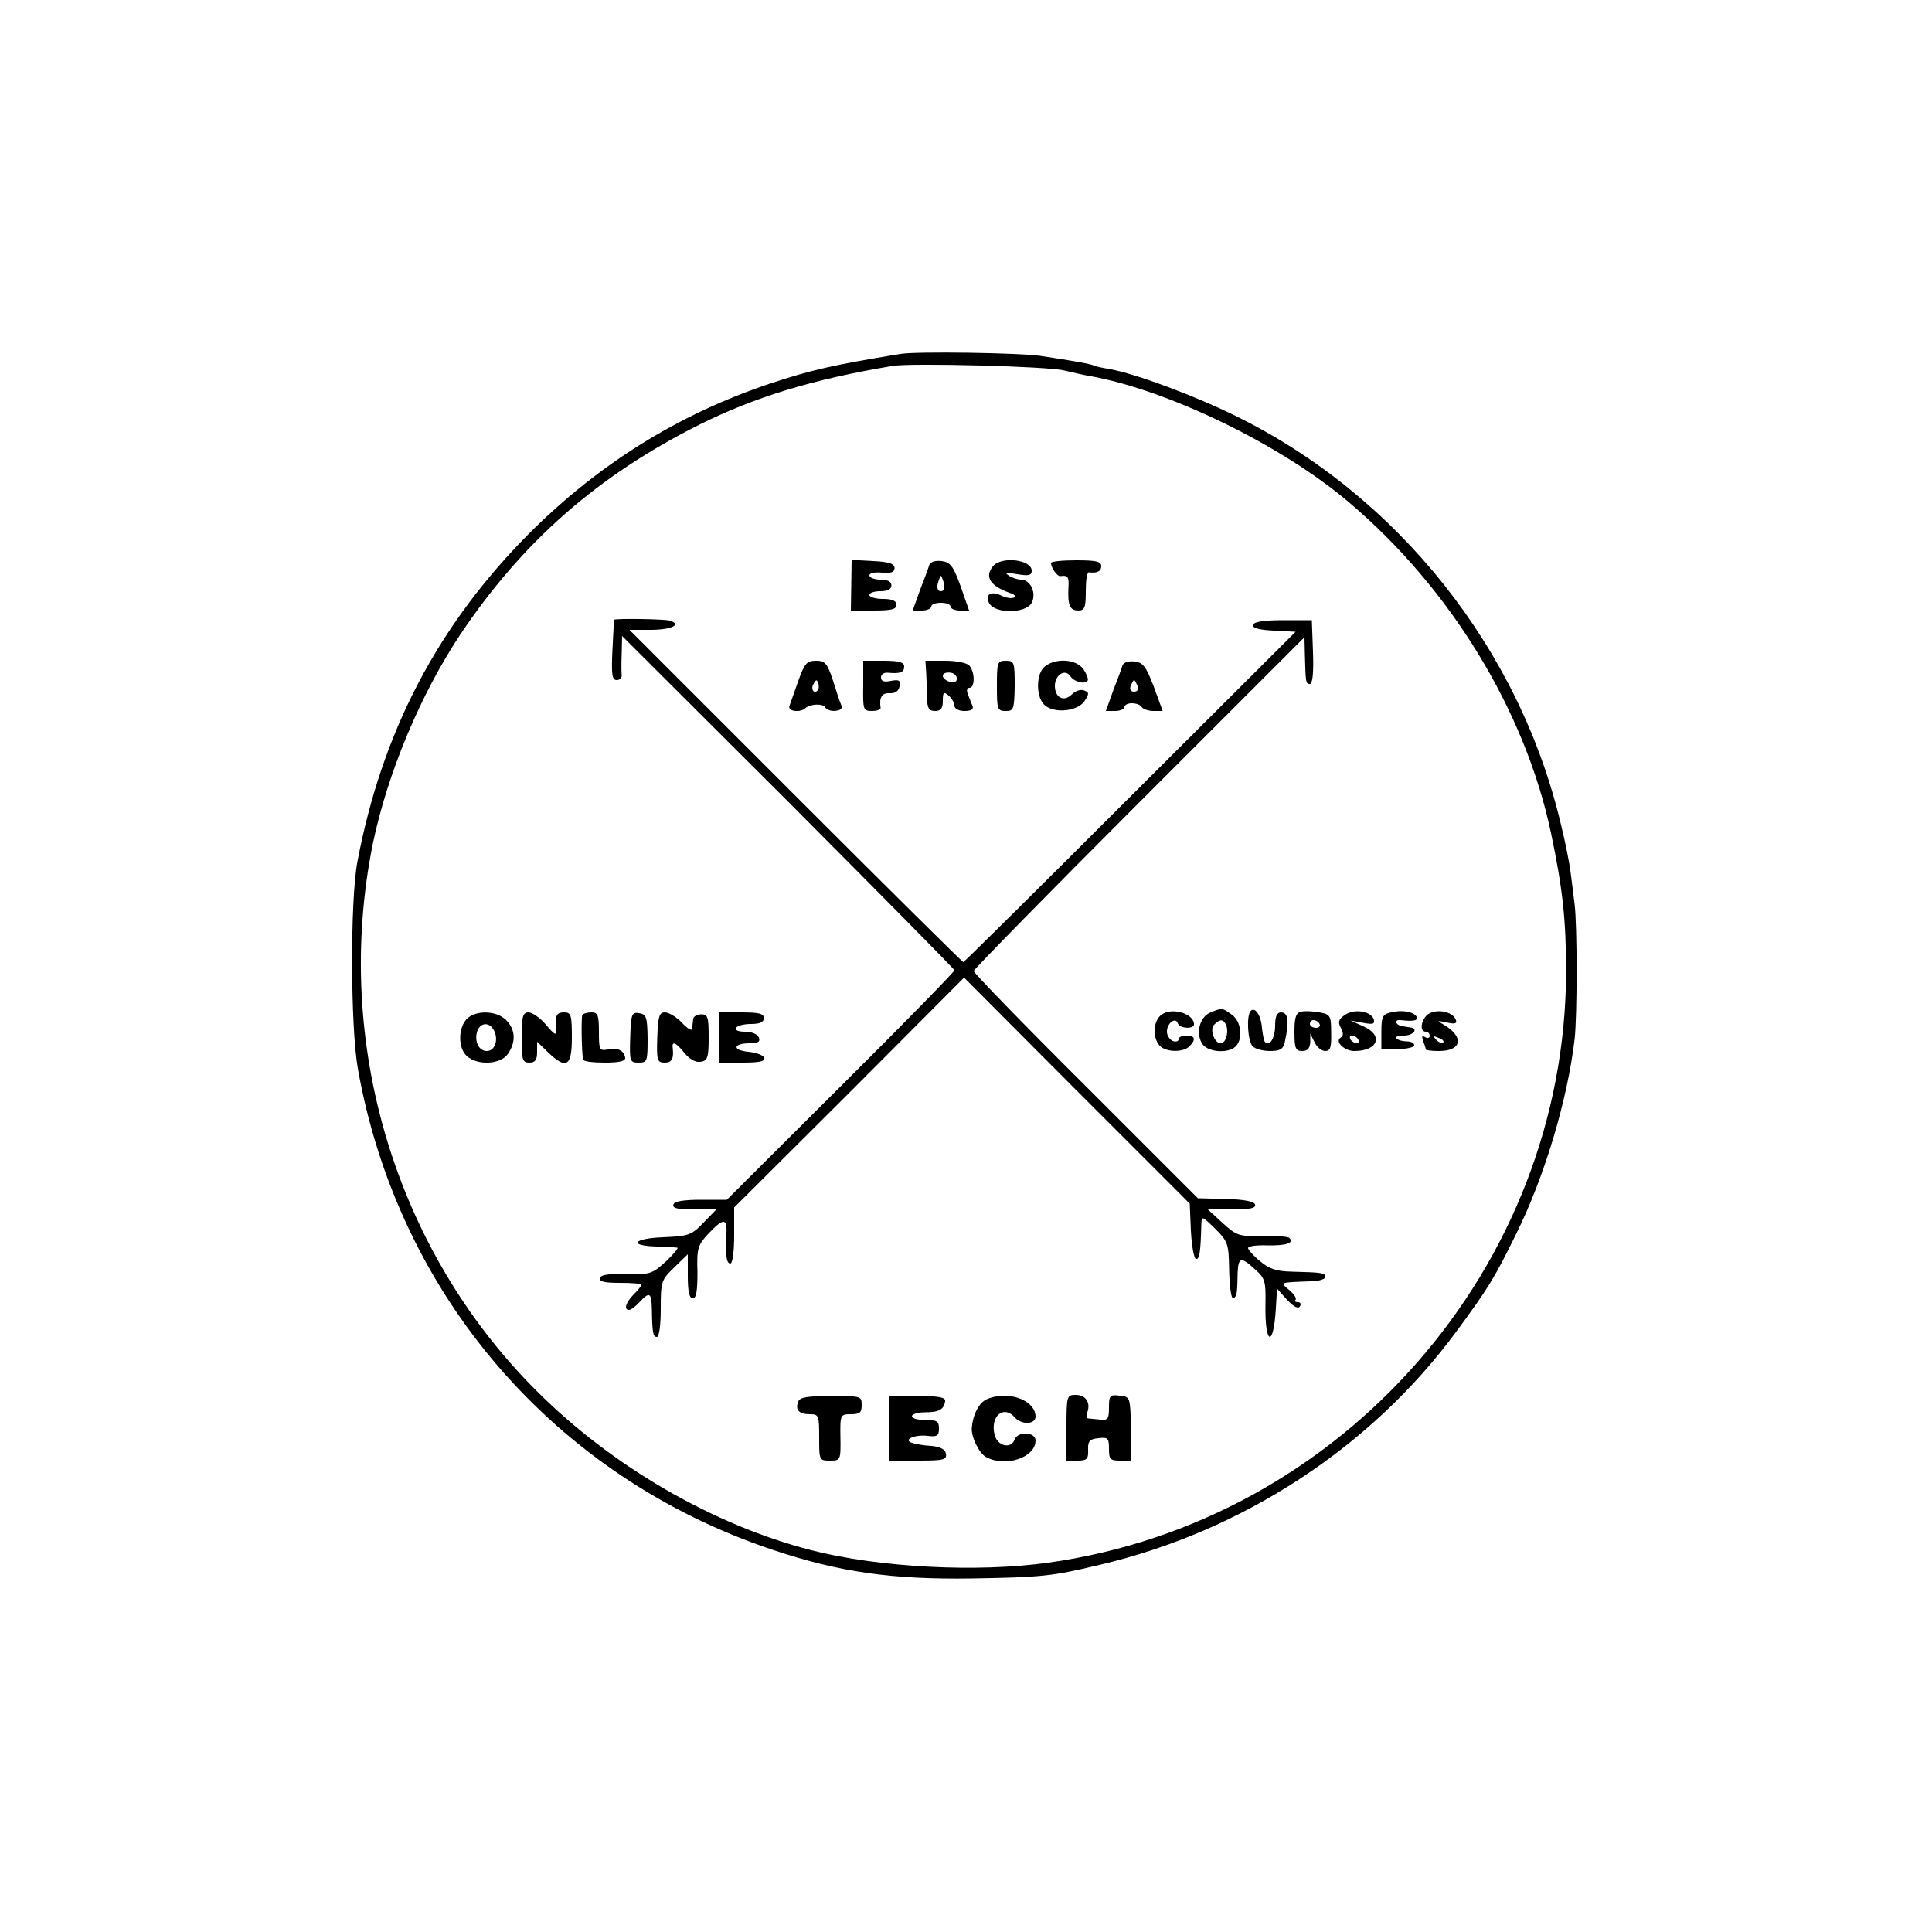 <?xml version="1.0" standalone="no"?>
<!DOCTYPE svg PUBLIC "-//W3C//DTD SVG 20010904//EN"
 "http://www.w3.org/TR/2001/REC-SVG-20010904/DTD/svg10.dtd">
<svg version="1.0" xmlns="http://www.w3.org/2000/svg"
 width="500pt" height="500pt" viewBox="0 0 500 500"
 preserveAspectRatio="xMidYMid meet">
<g transform="translate(0,500) scale(0.1,-0.1)"
fill="#000000" stroke="none">
<path d="M2330 4084 c-177 -29 -232 -42 -335 -76 -237 -79 -445 -208 -625
-388 -236 -237 -381 -512 -445 -850 -19 -100 -18 -426 1 -535 104 -587 509
-1057 1074 -1246 173 -58 309 -77 515 -74 183 3 208 6 330 35 371 87 704 305
924 604 81 110 97 135 154 251 74 149 133 346 152 505 7 61 7 295 0 350 -2 19
-7 55 -10 80 -3 25 -14 81 -25 125 -107 456 -423 853 -843 1059 -110 54 -259
109 -326 121 -19 3 -37 7 -40 9 -7 4 -58 13 -139 25 -56 8 -320 12 -362 5z
m425 -43 c22 -5 51 -12 65 -14 205 -37 495 -178 670 -326 263 -222 457 -540
524 -857 30 -143 39 -224 39 -359 -2 -763 -578 -1422 -1339 -1529 -184 -26
-438 -13 -614 32 -253 65 -515 216 -711 412 -367 366 -528 904 -424 1417 38
182 123 386 227 542 161 240 355 410 618 542 145 72 292 117 500 152 48 8 405
-1 445 -12z"/>
<path d="M2203 3485 l-1 -65 59 0 c46 0 59 3 59 15 0 10 -11 15 -35 15 -19 0
-35 5 -35 10 0 6 13 10 28 10 19 0 29 5 29 15 0 10 -10 15 -29 15 -15 0 -28 5
-28 11 0 6 14 9 33 7 23 -2 32 1 32 12 0 11 -14 16 -55 18 l-56 3 -1 -66z"/>
<path d="M2405 3538 c-2 -7 -13 -37 -24 -65 l-19 -53 24 0 c13 0 24 5 24 10 0
6 11 10 25 10 14 0 25 -4 25 -10 0 -5 11 -10 24 -10 l24 0 -22 63 c-19 53 -27
62 -49 65 -16 2 -29 -2 -32 -10z m38 -48 c3 -12 0 -20 -8 -20 -8 0 -11 8 -8
20 3 11 7 20 8 20 1 0 5 -9 8 -20z"/>
<path d="M2570 3535 c-23 -28 -7 -52 45 -70 12 -4 15 -9 8 -12 -7 -2 -20 0
-30 5 -28 14 -45 4 -33 -19 15 -28 95 -27 110 1 13 25 -3 60 -28 60 -9 0 -24
5 -32 11 -11 7 -5 8 23 3 29 -5 37 -3 37 9 0 29 -78 38 -100 12z"/>
<path d="M2720 3543 c0 -12 16 -35 24 -34 20 3 23 -2 21 -31 -2 -45 4 -58 26
-58 16 0 19 8 19 50 0 28 3 49 8 49 20 -3 32 2 32 16 0 12 -14 15 -65 15 -36
0 -65 -3 -65 -7z"/>
<path d="M1589 3396 c0 -1 -2 -36 -4 -78 -3 -64 -1 -78 11 -78 8 0 14 6 13 13
-1 6 -1 32 0 57 l1 44 430 -429 c236 -237 430 -433 430 -436 0 -4 -132 -139
-294 -300 l-295 -294 -67 0 c-45 0 -69 -4 -71 -12 -4 -10 11 -13 53 -13 l58 0
-34 -35 c-31 -32 -38 -34 -104 -37 -78 -3 -91 -22 -16 -24 25 -1 49 -2 53 -3
4 0 -9 -16 -29 -35 -36 -33 -42 -35 -103 -33 -44 1 -66 -2 -68 -10 -3 -10 11
-13 51 -13 31 0 56 -2 56 -5 0 -3 -9 -14 -20 -25 -21 -21 -26 -40 -12 -40 5 0
17 9 27 20 26 28 31 25 32 -17 1 -63 3 -73 13 -73 6 0 10 31 10 73 0 70 1 74
35 107 l35 34 0 -57 c0 -40 4 -57 13 -57 9 0 12 19 12 68 -2 62 1 70 29 100
38 40 48 40 46 0 -3 -56 0 -78 10 -78 6 0 10 31 10 73 l0 72 298 297 297 298
292 -293 292 -292 3 -70 c2 -39 8 -72 13 -73 9 -2 12 14 14 88 1 24 1 24 36
-10 33 -33 35 -39 36 -107 1 -40 5 -73 10 -73 5 0 9 8 10 18 1 9 2 32 2 49 2
40 9 41 45 8 26 -23 28 -31 27 -90 -2 -107 21 -115 27 -10 l3 50 26 -29 c17
-18 29 -24 33 -17 4 6 2 11 -5 11 -7 0 -10 3 -6 6 3 4 -4 15 -16 25 -25 21
-27 20 55 23 21 0 38 6 38 11 0 11 -9 12 -87 14 -40 1 -58 7 -82 27 -17 14
-31 30 -31 34 0 5 22 8 50 7 48 -1 70 6 57 19 -3 4 -35 6 -70 5 -60 -1 -67 1
-103 34 l-38 35 63 0 c46 0 62 3 59 13 -3 8 -29 13 -76 14 l-72 2 -290 290
c-160 159 -290 293 -290 298 0 4 193 201 428 436 l428 428 1 -45 c2 -72 2 -76
13 -76 7 0 10 30 8 83 l-3 82 -74 0 c-49 0 -76 -4 -78 -12 -3 -8 14 -13 53
-15 l57 -3 -428 -427 c-236 -236 -430 -428 -432 -428 -2 0 -198 194 -434 430
l-430 430 55 0 c54 0 82 14 49 24 -14 4 -140 6 -144 2z"/>
<path d="M2066 3238 c-10 -29 -21 -59 -23 -65 -5 -14 28 -18 41 -6 11 11 45
13 51 3 9 -15 48 -12 43 3 -3 6 -13 36 -22 65 -15 46 -21 52 -44 52 -24 0 -30
-7 -46 -52z m50 -25 c-10 -10 -19 5 -10 18 6 11 8 11 12 0 2 -7 1 -15 -2 -18z"/>
<path d="M2234 3225 c-1 -62 0 -65 23 -65 12 0 22 3 22 8 -4 27 3 39 23 38 15
-1 24 6 26 18 3 15 -1 18 -22 14 -18 -4 -26 -1 -26 9 0 8 8 13 18 12 32 -3 42
1 42 16 0 11 -13 15 -53 15 l-53 0 0 -65z"/>
<path d="M2397 3258 c1 -18 2 -48 2 -65 1 -26 5 -33 21 -33 15 0 20 7 20 26 0
22 2 25 15 14 8 -7 15 -19 15 -26 0 -8 11 -14 26 -14 17 0 24 4 21 13 -3 6 -8
20 -12 30 -4 10 -3 17 4 17 15 0 14 43 -1 58 -7 7 -35 12 -62 12 l-51 0 2 -32z
m77 -7 c3 -4 3 -11 0 -14 -8 -8 -34 3 -34 14 0 11 27 12 34 0z"/>
<path d="M2580 3225 c0 -61 1 -65 23 -65 20 0 22 4 23 65 0 61 -1 65 -23 65
-22 0 -23 -4 -23 -65z"/>
<path d="M2705 3276 c-25 -18 -25 -84 1 -103 27 -20 84 -13 101 13 12 19 12
22 -1 27 -9 4 -22 -1 -31 -9 -21 -22 -45 -10 -45 21 0 29 27 45 40 25 10 -15
38 -22 45 -11 2 4 -3 17 -11 29 -18 26 -70 30 -99 8z"/>
<path d="M2905 3278 c-2 -7 -13 -37 -24 -65 l-19 -53 24 0 c13 0 24 5 24 10 0
6 9 10 19 10 11 0 23 -4 26 -10 3 -5 17 -10 30 -10 l24 0 -23 63 c-20 52 -28
63 -50 65 -15 2 -28 -2 -31 -10z m39 -53 c3 -9 0 -15 -9 -15 -9 0 -12 6 -9 15
4 8 7 15 9 15 2 0 5 -7 9 -15z"/>
<path d="M3006 2374 c-21 -15 -24 -57 -6 -79 15 -18 61 -20 78 -3 18 18 15 28
-8 28 -11 0 -20 -4 -20 -10 0 -5 -7 -7 -15 -4 -8 4 -15 14 -15 24 0 22 22 39
28 22 4 -14 42 -16 42 -3 0 28 -57 45 -84 25z"/>
<path d="M3133 2380 c-27 -11 -39 -51 -23 -79 12 -24 68 -29 88 -9 20 20 14
65 -10 82 -25 18 -25 18 -55 6z m41 -35 c6 -18 -2 -45 -15 -45 -16 0 -29 36
-17 48 16 16 25 15 32 -3z"/>
<path d="M3237 2384 c-12 -12 -8 -79 5 -92 7 -7 27 -12 45 -12 26 0 34 5 38
23 12 55 9 77 -10 77 -10 0 -15 -10 -15 -34 0 -32 -14 -55 -26 -43 -3 3 -6 19
-8 36 -2 33 -18 56 -29 45z"/>
<path d="M3368 2382 c-14 -3 -18 -14 -18 -53 0 -42 3 -49 20 -49 14 0 20 7 21
23 l0 22 11 -22 c6 -13 18 -23 28 -23 13 0 16 10 15 47 0 44 -2 48 -30 53 -16
3 -38 4 -47 2z m47 -32 c3 -5 -1 -10 -9 -10 -9 0 -16 5 -16 10 0 6 4 10 9 10
6 0 13 -4 16 -10z"/>
<path d="M3480 2373 c-16 -11 -18 -18 -10 -33 7 -13 7 -21 0 -25 -17 -10 9
-35 35 -35 62 0 76 41 23 64 l-33 15 33 -6 c26 -5 31 -3 27 10 -9 21 -51 27
-75 10z m35 -63 c3 -5 2 -10 -4 -10 -5 0 -13 5 -16 10 -3 6 -2 10 4 10 5 0 13
-4 16 -10z"/>
<path d="M3600 2380 c-22 -5 -25 -11 -25 -50 l0 -45 43 0 c23 0 42 5 42 10 0
6 -9 10 -19 10 -11 0 -23 3 -27 8 -4 4 5 7 19 7 25 0 39 18 17 21 -5 1 -14 2
-19 3 -19 2 -25 18 -6 16 33 -4 47 -1 41 9 -8 13 -38 18 -66 11z"/>
<path d="M3703 2379 c-23 -8 -33 -49 -13 -49 6 0 10 -5 10 -11 0 -5 -5 -7 -12
-3 -8 5 -9 2 -5 -10 4 -10 7 -20 7 -22 0 -2 15 -4 34 -4 60 0 66 37 11 69 -17
10 -16 10 9 5 21 -5 27 -3 24 6 -6 19 -40 29 -65 19z m32 -77 c-3 -3 -11 0
-18 7 -9 10 -8 11 6 5 10 -3 15 -9 12 -12z"/>
<path d="M1207 2362 c-22 -25 -21 -75 1 -95 28 -25 87 -22 106 5 22 31 20 64
-4 88 -26 26 -81 26 -103 2z m71 -28 c13 -24 3 -54 -18 -54 -21 0 -33 25 -25
51 8 23 31 25 43 3z"/>
<path d="M1350 2315 c0 -58 2 -65 20 -65 15 0 20 7 20 27 l0 27 28 -27 c48
-46 62 -37 62 38 0 58 -2 65 -20 65 -20 0 -24 -8 -21 -45 1 -16 -3 -14 -26 13
-15 18 -36 32 -45 32 -15 0 -18 -10 -18 -65z"/>
<path d="M1507 2373 c-3 -7 -2 -95 2 -115 0 -5 26 -8 56 -8 39 0 54 4 53 13
-4 19 -19 26 -45 21 -22 -4 -23 -1 -23 46 0 43 -3 50 -19 50 -11 0 -22 -3 -24
-7z"/>
<path d="M1631 2316 c-2 -63 -1 -66 22 -66 22 0 23 3 23 63 -1 55 -3 62 -22
65 -19 3 -21 -2 -23 -62z"/>
<path d="M1701 2315 c-2 -59 0 -65 19 -65 19 0 24 10 21 38 -3 19 9 14 31 -14
13 -15 28 -24 41 -22 18 3 21 10 21 63 0 53 -2 60 -19 60 -11 0 -21 -6 -21
-12 -1 -7 -2 -19 -3 -25 0 -7 -12 0 -26 15 -14 15 -34 27 -44 27 -15 0 -18
-10 -20 -65z"/>
<path d="M1860 2315 l0 -65 61 0 c44 0 60 3 57 13 -3 6 -21 13 -41 15 -43 4
-40 22 3 22 22 0 28 4 24 15 -4 9 -19 15 -36 15 -17 0 -27 4 -23 10 3 6 21 10
39 10 22 0 33 5 33 15 0 12 -13 15 -59 15 l-58 0 0 -65z"/>
<path d="M2066 1373 c-9 -22 2 -33 30 -33 23 0 24 -3 24 -60 0 -59 0 -60 28
-60 27 0 28 1 27 60 -1 59 0 60 27 60 23 0 28 4 28 24 0 23 -2 23 -79 23 -61
0 -81 -3 -85 -14z"/>
<path d="M2300 1304 l0 -84 76 0 c66 0 75 2 72 18 -2 11 -14 18 -38 20 -19 1
-42 5 -50 8 -24 8 7 22 41 18 24 -3 29 0 29 19 0 19 -5 22 -35 22 -19 0 -35 4
-35 10 0 5 15 10 34 10 36 0 49 7 52 29 1 10 -17 13 -72 13 l-74 1 0 -84z"/>
<path d="M2552 1378 c-19 -10 -34 -38 -37 -73 -2 -24 19 -66 37 -76 51 -27
128 -1 128 43 0 22 -45 25 -54 3 -9 -26 -45 -18 -52 12 -12 47 23 78 52 45 17
-20 54 -19 54 2 -1 44 -74 69 -128 44z"/>
<path d="M2760 1305 l0 -85 29 0 c24 0 28 4 27 28 -1 22 4 28 27 30 24 3 27 0
27 -27 0 -28 3 -31 29 -31 l29 0 -1 83 c-2 82 -2 82 -29 85 -26 3 -28 1 -28
-31 0 -29 -3 -33 -22 -31 -13 1 -27 3 -32 3 -4 1 -6 8 -2 16 9 25 -4 45 -30
45 -23 0 -24 -2 -24 -85z"/>
</g>
</svg>
